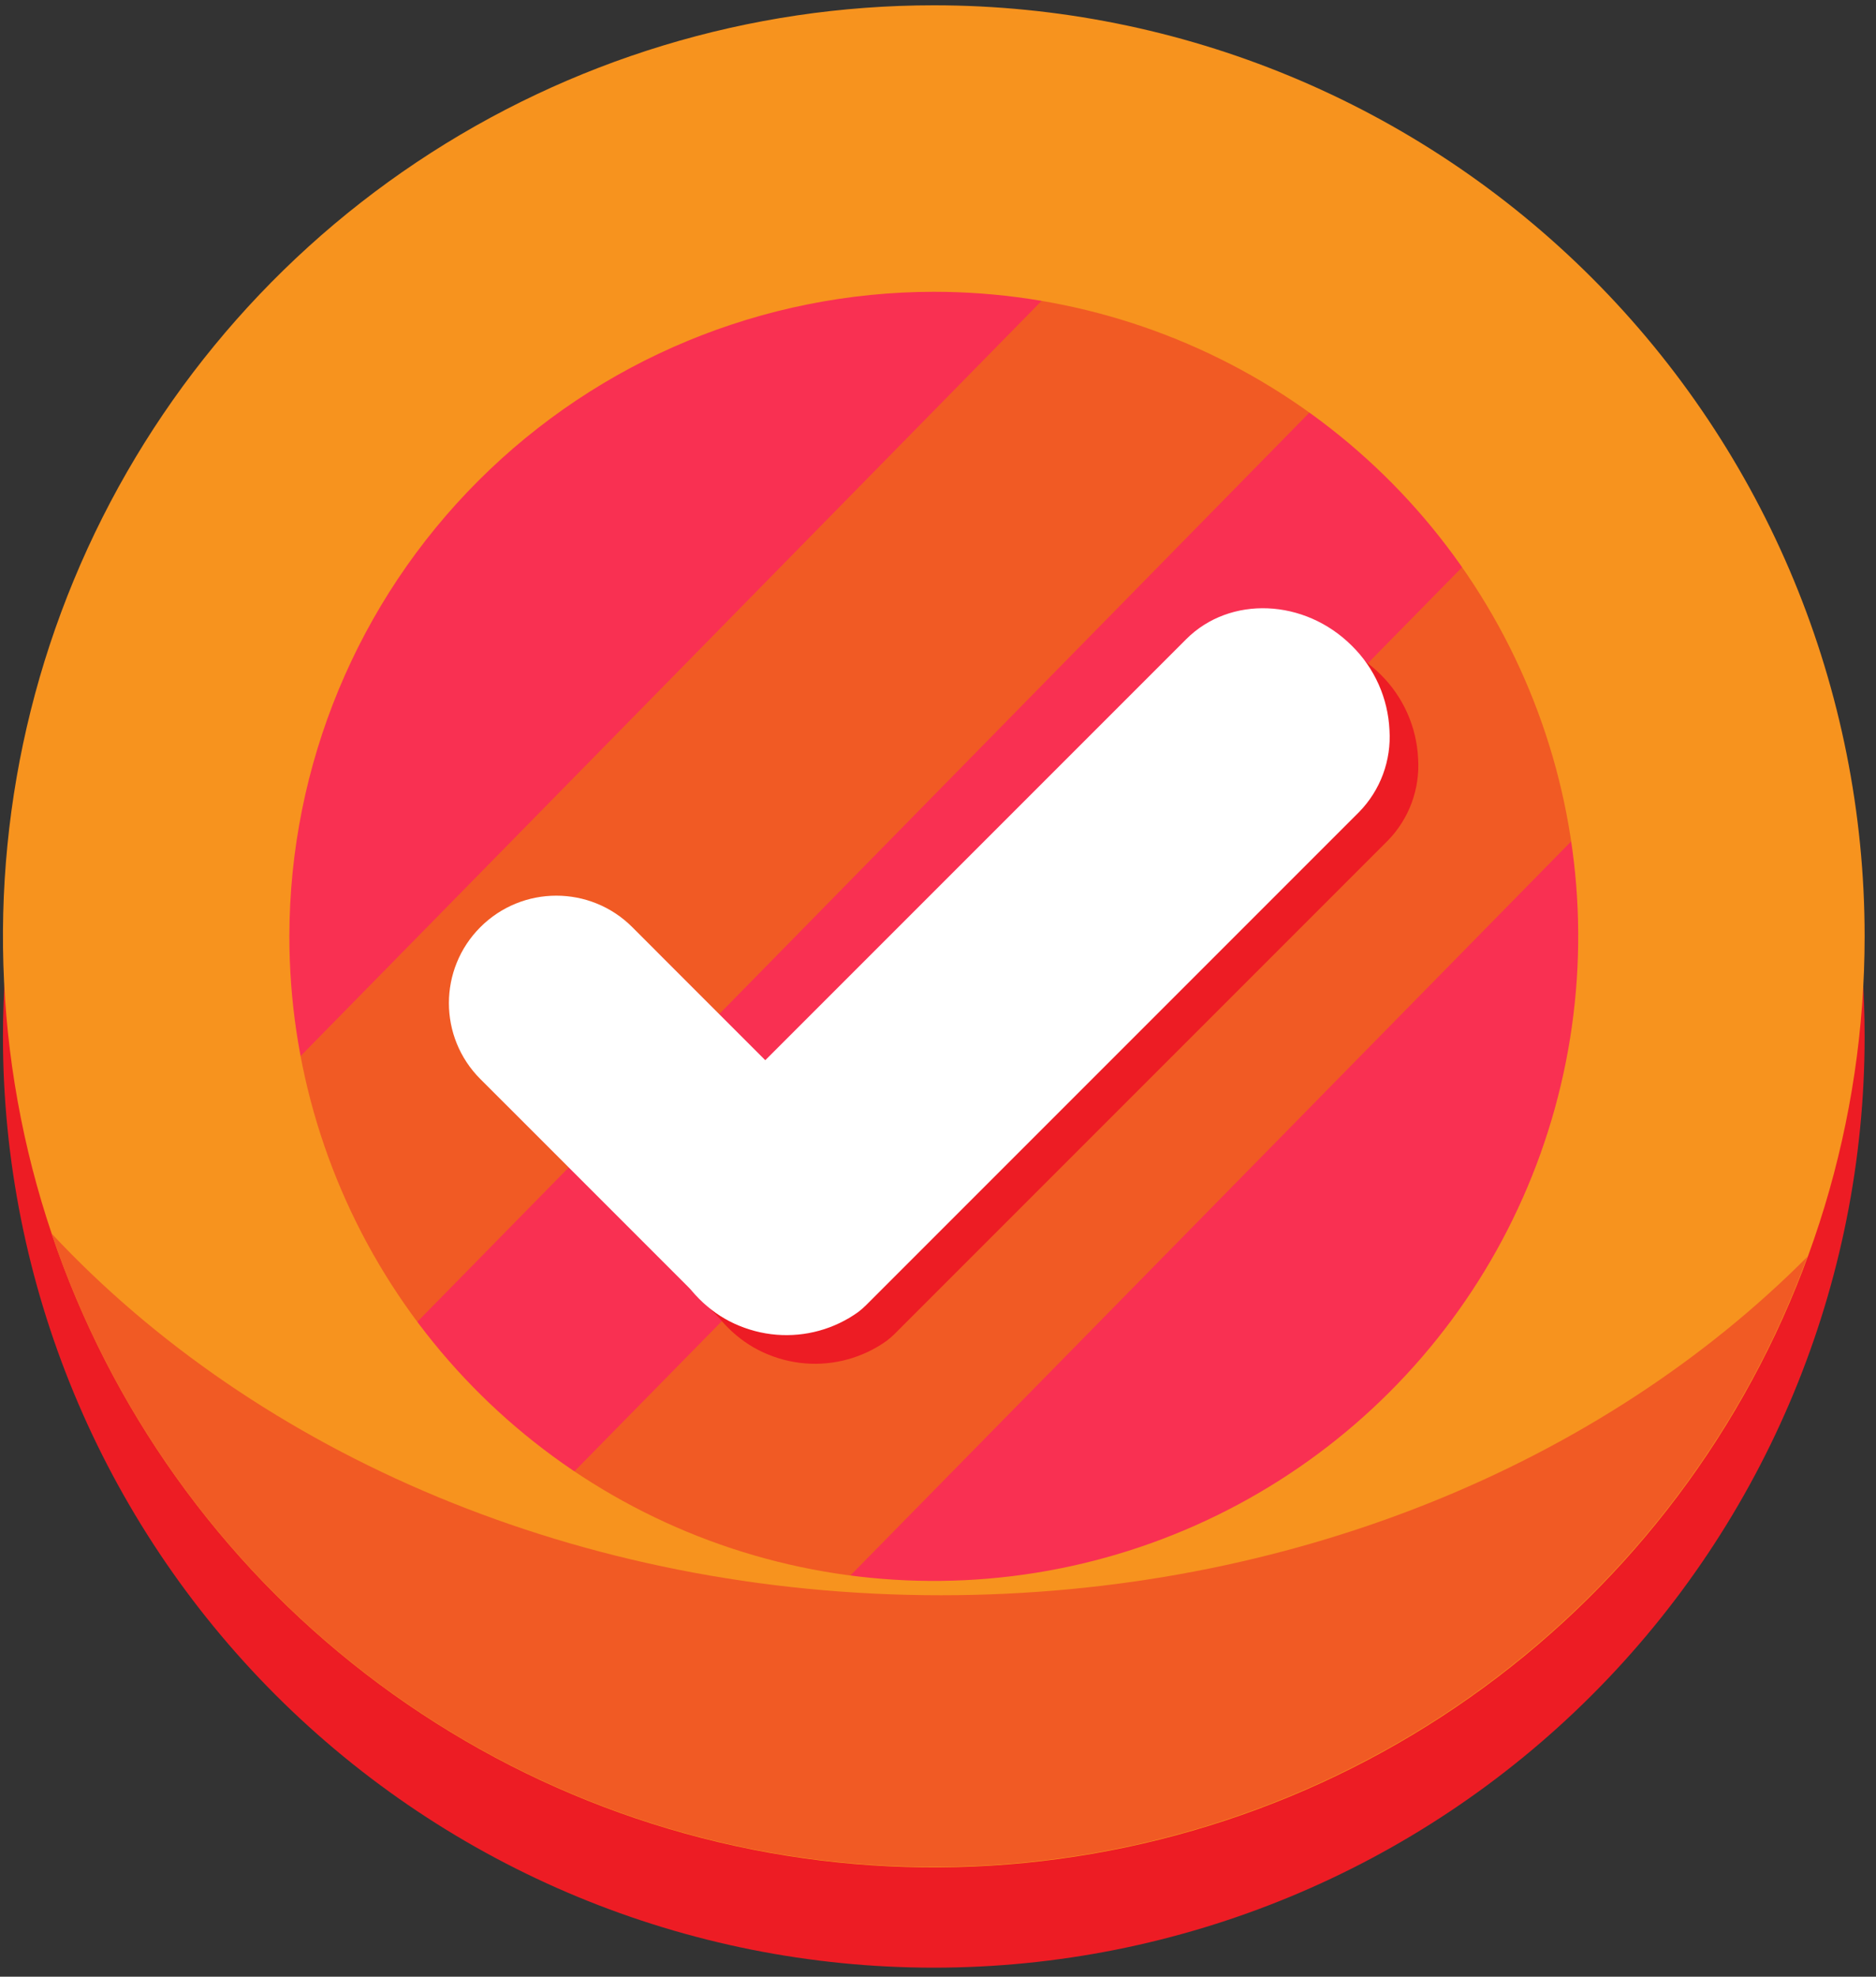 <svg width="131" height="138" viewBox="0 0 131 138" fill="none" xmlns="http://www.w3.org/2000/svg">
<rect x="0" y="0" width="131" height="138" fill="#333333" stroke="none"/>
<g clip-path="url(#clip0_122_443)">
<path d="M117.276 70.87C117.276 100.28 93.866 124.12 64.976 124.12C52.649 124.13 40.729 119.712 31.386 111.67C22.179 103.808 15.925 93.043 13.656 81.15C12.995 77.763 12.66 74.321 12.656 70.87C12.656 41.46 36.066 17.62 64.956 17.62C75.219 17.604 85.254 20.65 93.776 26.37C98.082 29.281 101.933 32.813 105.206 36.85C113.037 46.448 117.302 58.463 117.276 70.85V70.87Z" fill="#F93052"/>
<path d="M114.546 53.82L48.206 121.37C42.03 119.243 36.312 115.965 31.356 111.71C31.566 111.44 31.786 111.2 32.026 110.95L103.336 38.34C103.895 37.767 104.523 37.267 105.206 36.85C109.325 41.892 112.49 47.643 114.546 53.82Z" fill="#F15A24"/>
<path d="M93.776 26.37C93.596 26.58 93.426 26.78 93.226 26.98L21.916 99.64C21.716 99.84 21.526 100.02 21.316 100.2C17.559 94.421 14.958 87.969 13.656 81.2L75.076 18.62C81.762 19.938 88.118 22.572 93.776 26.37Z" fill="#F15A24"/>
<path d="M129.516 62.87C127.249 78.307 119.504 92.413 107.697 102.613C95.89 112.812 80.808 118.424 65.206 118.424C49.604 118.424 34.522 112.812 22.715 102.613C10.908 92.413 3.163 78.307 0.896 62.87C0.438 66.016 0.207 69.191 0.206 72.37C0.206 89.609 7.054 106.142 19.244 118.332C31.434 130.522 47.967 137.37 65.206 137.37C82.445 137.37 98.978 130.522 111.168 118.332C123.358 106.142 130.206 89.609 130.206 72.37C130.205 69.191 129.974 66.016 129.516 62.87Z" fill="#ED1C24"/>
<path d="M65.206 20.37C74.106 20.37 82.806 23.009 90.207 27.954C97.607 32.899 103.375 39.927 106.781 48.15C110.187 56.372 111.078 65.42 109.341 74.149C107.605 82.879 103.319 90.897 97.026 97.19C90.733 103.483 82.714 107.769 73.985 109.506C65.256 111.242 56.208 110.351 47.985 106.945C39.763 103.539 32.735 97.771 27.79 90.371C22.845 82.971 20.206 74.27 20.206 65.37C20.219 53.44 24.965 42.001 33.401 33.565C41.837 25.129 53.275 20.384 65.206 20.37ZM65.206 0.37C52.35 0.37 39.783 4.182 29.094 11.325C18.405 18.467 10.074 28.619 5.154 40.496C0.234 52.373 -1.053 65.442 1.455 78.051C3.963 90.66 10.154 102.242 19.244 111.332C28.335 120.423 39.916 126.613 52.525 129.121C65.134 131.629 78.203 130.342 90.081 125.422C101.958 120.503 112.109 112.172 119.252 101.482C126.394 90.793 130.206 78.226 130.206 65.37C130.206 48.131 123.358 31.598 111.168 19.408C98.978 7.218 82.445 0.37 65.206 0.37V0.37Z" fill="#F7931E"/>
<path d="M65.706 111.37C40.436 111.37 17.946 101.48 3.596 86.11C7.896 98.861 16.047 109.962 26.924 117.884C37.801 125.805 50.869 130.155 64.324 130.334C77.779 130.513 90.957 126.511 102.041 118.882C113.125 111.253 121.569 100.372 126.206 87.74C111.846 102.18 90.066 111.37 65.706 111.37Z" fill="#F15A24"/>
<path d="M96.906 58.69L62.506 93.09C62.325 93.273 62.131 93.444 61.926 93.6C60.269 94.788 58.245 95.348 56.214 95.182C54.182 95.015 52.276 94.133 50.835 92.692C49.394 91.25 48.511 89.344 48.345 87.313C48.178 85.281 48.739 83.257 49.926 81.6C50.083 81.396 50.253 81.202 50.436 81.02L84.836 46.62C87.886 43.57 93.096 43.78 96.406 47.09C97.989 48.65 98.925 50.75 99.026 52.97C99.093 54.019 98.939 55.07 98.574 56.056C98.209 57.041 97.64 57.939 96.906 58.69Z" fill="#ED1C24"/>
<path d="M61.679 82.253L46.151 66.725C43.222 63.796 38.473 63.796 35.544 66.725C32.615 69.654 32.615 74.403 35.544 77.332L51.072 92.86C54.001 95.789 58.75 95.789 61.679 92.86C64.608 89.931 64.608 85.182 61.679 82.253Z" fill="#ED1C24"/>
<path d="M94.906 56.69L60.506 91.09C60.325 91.273 60.131 91.444 59.926 91.6C58.269 92.788 56.245 93.348 54.214 93.182C52.182 93.015 50.276 92.133 48.835 90.692C47.394 89.25 46.511 87.344 46.345 85.313C46.178 83.281 46.739 81.257 47.926 79.6C48.083 79.396 48.253 79.202 48.436 79.02L82.836 44.62C85.886 41.57 91.096 41.78 94.406 45.09C95.989 46.65 96.925 48.75 97.026 50.97C97.093 52.019 96.939 53.07 96.574 54.056C96.209 55.041 95.64 55.939 94.906 56.69Z" fill="white"/>
<path d="M59.679 80.255L44.151 64.727C41.222 61.798 36.473 61.798 33.544 64.727C30.615 67.656 30.615 72.405 33.544 75.334L49.072 90.862C52.001 93.79 56.75 93.79 59.679 90.862C62.608 87.933 62.608 83.184 59.679 80.255Z" fill="white"/>
<g style="mix-blend-mode:soft-light">
<path d="M39.156 73.96C41.437 73.96 43.286 72.111 43.286 69.83C43.286 67.549 41.437 65.7 39.156 65.7C36.875 65.7 35.026 67.549 35.026 69.83C35.026 72.111 36.875 73.96 39.156 73.96Z" fill="white"/>
</g>
<g style="mix-blend-mode:soft-light">
<path d="M44.656 76.7C45.794 76.7 46.716 75.778 46.716 74.64C46.716 73.503 45.794 72.58 44.656 72.58C43.518 72.58 42.596 73.503 42.596 74.64C42.596 75.778 43.518 76.7 44.656 76.7Z" fill="white"/>
</g>
</g>
<defs>
<clipPath id="clip0_122_443">
<rect width="130" height="137" fill="white" transform="translate(0.206 0.37)"/>
</clipPath>
</defs>
</svg>

